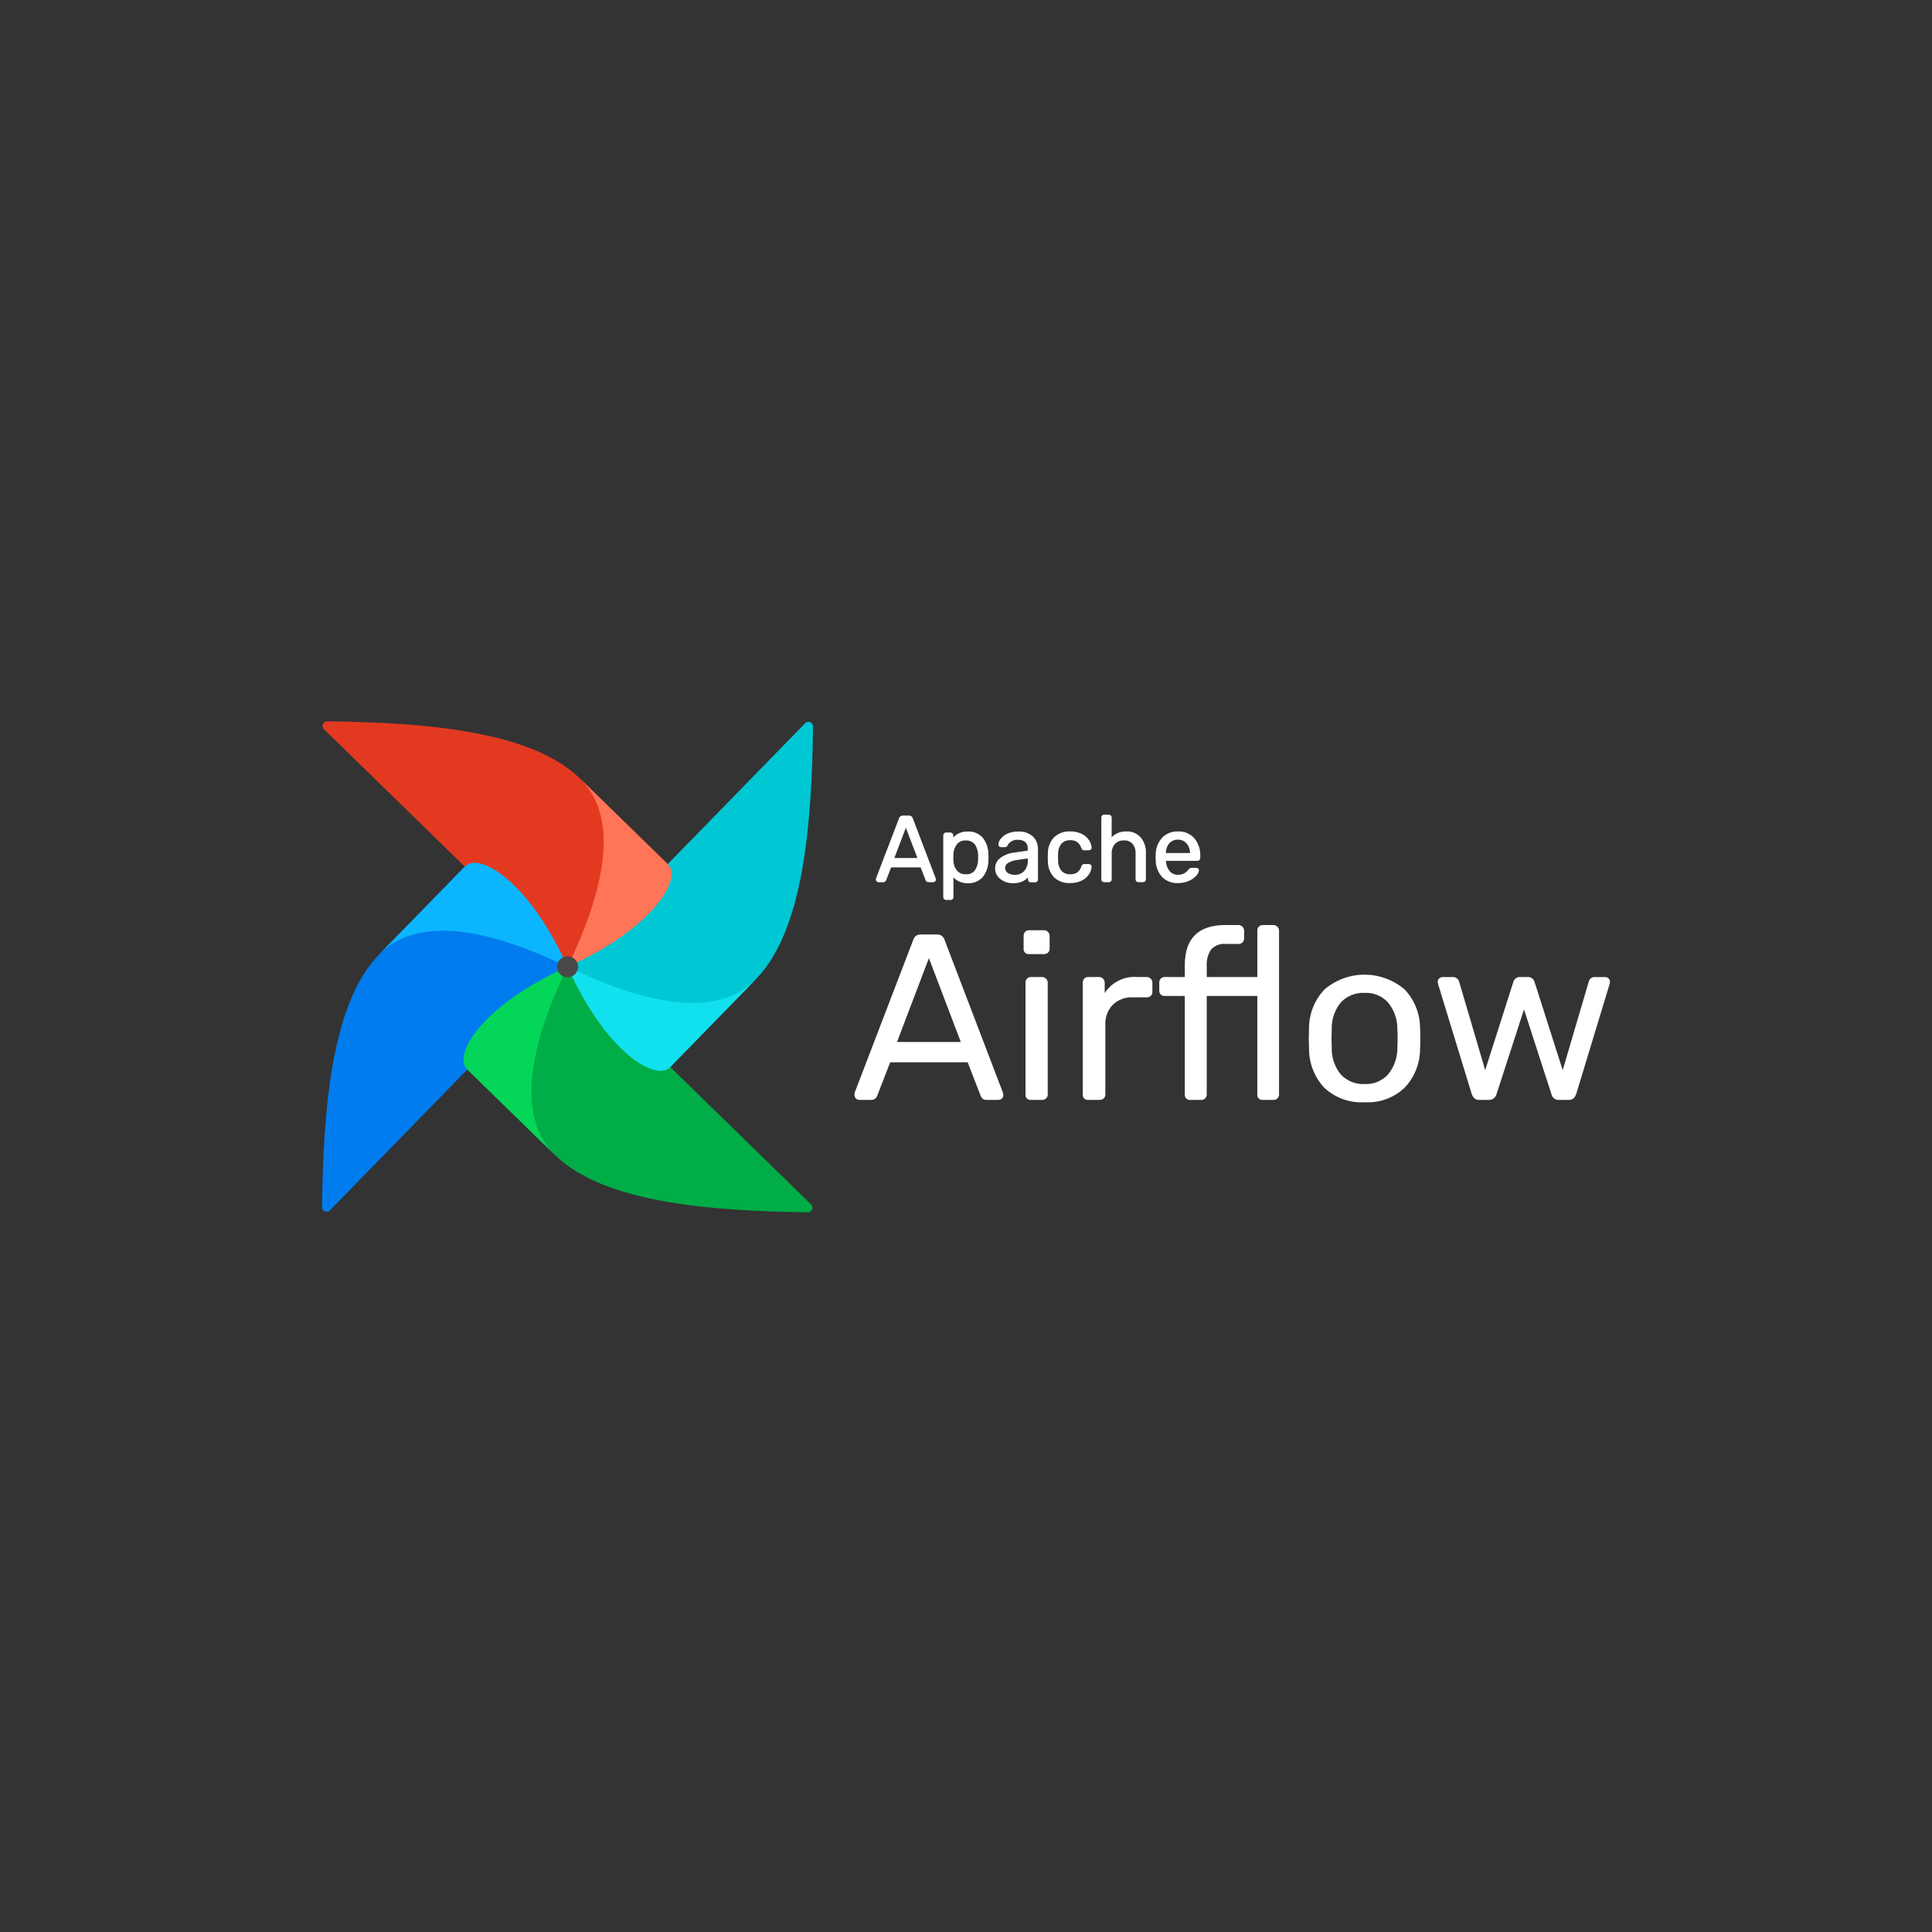 <svg width="200" height="200" viewBox="0 0 200 200" fill="none" xmlns="http://www.w3.org/2000/svg">
<rect x="0" y="0" width="200" height="200" fill="#333333" stroke="none"/>
<path d="M34.153 125.296L58.491 100.348C58.566 100.274 58.612 100.176 58.622 100.071C58.632 99.966 58.605 99.86 58.545 99.773C57.065 97.707 54.334 97.349 53.322 95.96C50.324 91.848 49.563 89.52 48.275 89.664C48.185 89.677 48.103 89.721 48.041 89.787L39.25 98.8C34.192 103.981 33.465 115.4 33.333 124.962C33.333 125.058 33.361 125.151 33.414 125.23C33.467 125.309 33.542 125.37 33.63 125.406C33.718 125.442 33.815 125.451 33.908 125.431C34.002 125.411 34.087 125.364 34.153 125.296V125.296Z" fill="#017CEE"/>
<path d="M83.962 124.68L59.015 100.34C58.941 100.265 58.842 100.218 58.737 100.208C58.631 100.198 58.526 100.226 58.439 100.286C56.373 101.767 56.014 104.497 54.626 105.509C50.513 108.507 48.185 109.267 48.33 110.556C48.343 110.645 48.386 110.728 48.453 110.789L57.466 119.58C62.646 124.638 74.065 125.365 83.628 125.497C83.723 125.497 83.815 125.469 83.894 125.416C83.972 125.363 84.034 125.288 84.07 125.2C84.105 125.113 84.114 125.017 84.095 124.924C84.076 124.831 84.03 124.746 83.962 124.68Z" fill="#00AD46"/>
<path d="M57.466 119.583C54.634 116.82 53.321 111.354 58.749 100.084C49.925 104.027 46.833 109.21 48.354 110.695L57.466 119.583Z" fill="#04D659"/>
<path d="M83.346 74.871L59.009 99.819C58.933 99.893 58.887 99.991 58.877 100.096C58.867 100.202 58.894 100.307 58.954 100.394C60.435 102.46 63.164 102.818 64.177 104.207C67.175 108.319 67.937 110.647 69.224 110.503C69.314 110.49 69.397 110.446 69.458 110.379L78.25 101.367C83.308 96.186 84.035 84.767 84.166 75.204C84.166 75.109 84.138 75.016 84.085 74.937C84.032 74.858 83.956 74.797 83.868 74.761C83.78 74.725 83.683 74.717 83.59 74.736C83.497 74.756 83.412 74.803 83.346 74.871V74.871Z" fill="#00C7D4"/>
<path d="M78.254 101.367C75.491 104.199 70.025 105.511 58.754 100.084C62.697 108.907 67.88 111.999 69.365 110.479L78.254 101.367Z" fill="#11E1EE"/>
<path d="M33.535 75.487L58.483 99.824C58.557 99.899 58.656 99.946 58.761 99.956C58.866 99.966 58.971 99.938 59.058 99.878C61.124 98.398 61.483 95.667 62.871 94.655C66.984 91.657 69.311 90.897 69.167 89.609C69.154 89.519 69.111 89.436 69.044 89.375L60.031 80.583C54.85 75.525 43.431 74.798 33.869 74.667C33.773 74.666 33.68 74.694 33.601 74.747C33.522 74.8 33.46 74.876 33.424 74.964C33.388 75.052 33.38 75.149 33.399 75.242C33.419 75.336 33.467 75.421 33.535 75.487V75.487Z" fill="#E43921"/>
<path fill-rule="evenodd" clip-rule="evenodd" d="M60.035 80.584C62.868 83.347 64.18 88.812 58.752 100.084C67.576 96.141 70.668 90.956 69.147 89.473L60.035 80.584Z" fill="#FF7557"/>
<path d="M39.25 98.801C42.013 95.969 47.478 94.656 58.75 100.084C54.806 91.26 49.623 88.168 48.139 89.689L39.25 98.801Z" fill="#0CB6FF"/>
<path d="M58.753 101.167C59.354 101.167 59.841 100.68 59.841 100.08C59.841 99.479 59.354 98.992 58.753 98.992C58.152 98.992 57.665 99.479 57.665 100.08C57.665 100.68 58.152 101.167 58.753 101.167Z" fill="#4A4848"/>
<path d="M90.946 91.248C90.895 91.247 90.847 91.226 90.811 91.191C90.775 91.155 90.755 91.106 90.753 91.056C90.752 91.02 90.755 90.984 90.763 90.95L93.151 84.721C93.171 84.656 93.212 84.599 93.268 84.561C93.324 84.522 93.392 84.504 93.459 84.509H94.114C94.182 84.504 94.249 84.523 94.305 84.561C94.361 84.6 94.402 84.656 94.422 84.721L96.8 90.95L96.819 91.056C96.818 91.107 96.797 91.155 96.761 91.191C96.726 91.227 96.677 91.247 96.626 91.248H96.136C96.077 91.252 96.019 91.235 95.972 91.2C95.938 91.168 95.912 91.128 95.895 91.084L95.366 89.718H92.208L91.679 91.084C91.661 91.13 91.631 91.17 91.593 91.2C91.549 91.234 91.494 91.251 91.439 91.248H90.946ZM95.086 88.889L93.787 85.472L92.487 88.889H95.086ZM97.954 93.077C97.924 93.078 97.894 93.072 97.866 93.06C97.838 93.049 97.812 93.032 97.791 93.01C97.772 92.99 97.757 92.965 97.746 92.939C97.737 92.912 97.732 92.884 97.733 92.856V86.467C97.732 86.438 97.737 86.41 97.746 86.384C97.757 86.357 97.772 86.333 97.791 86.313C97.812 86.291 97.838 86.274 97.866 86.262C97.894 86.251 97.924 86.245 97.954 86.246H98.397C98.455 86.248 98.51 86.272 98.551 86.313C98.592 86.354 98.616 86.409 98.618 86.467V86.89C98.799 86.645 99.038 86.448 99.314 86.319C99.589 86.19 99.893 86.131 100.197 86.149C100.481 86.128 100.766 86.175 101.029 86.285C101.292 86.396 101.525 86.567 101.709 86.784C102.066 87.256 102.259 87.833 102.258 88.425C102.264 88.495 102.267 88.604 102.267 88.752C102.267 88.9 102.264 89.009 102.258 89.079C102.257 89.671 102.064 90.247 101.709 90.72C101.524 90.937 101.291 91.107 101.028 91.217C100.766 91.328 100.481 91.375 100.197 91.356C99.898 91.369 99.6 91.311 99.329 91.185C99.057 91.06 98.82 90.871 98.637 90.634V92.867C98.639 92.895 98.634 92.924 98.624 92.95C98.614 92.977 98.599 93.001 98.58 93.021C98.561 93.043 98.537 93.061 98.51 93.073C98.483 93.084 98.454 93.09 98.425 93.088L97.954 93.077ZM99.996 90.564C100.183 90.581 100.372 90.551 100.545 90.477C100.718 90.403 100.87 90.287 100.988 90.141C101.214 89.812 101.334 89.423 101.333 89.024C101.339 88.96 101.343 88.867 101.343 88.745C101.343 87.532 100.893 86.926 99.994 86.926C99.804 86.913 99.613 86.947 99.439 87.024C99.265 87.101 99.112 87.22 98.993 87.369C98.771 87.67 98.647 88.031 98.637 88.405L98.627 88.771L98.637 89.147C98.644 89.509 98.773 89.859 99.004 90.139C99.124 90.282 99.277 90.394 99.449 90.468C99.621 90.542 99.809 90.575 99.996 90.564ZM104.855 91.342C104.552 91.344 104.253 91.278 103.979 91.149C103.724 91.033 103.502 90.855 103.334 90.631C103.182 90.414 103.101 90.154 103.102 89.889C103.099 89.688 103.145 89.488 103.235 89.308C103.325 89.128 103.457 88.972 103.62 88.853C104.04 88.551 104.531 88.365 105.045 88.314L106.479 88.112V87.834C106.479 87.179 106.105 86.852 105.357 86.852C105.113 86.842 104.873 86.906 104.666 87.035C104.499 87.138 104.36 87.28 104.262 87.449C104.249 87.497 104.222 87.541 104.185 87.574C104.169 87.588 104.151 87.599 104.131 87.606C104.111 87.612 104.09 87.615 104.069 87.613H103.655C103.627 87.615 103.598 87.611 103.572 87.601C103.545 87.591 103.521 87.576 103.501 87.555C103.481 87.535 103.466 87.511 103.456 87.485C103.446 87.458 103.441 87.43 103.443 87.402C103.464 87.213 103.537 87.033 103.655 86.884C103.824 86.662 104.046 86.487 104.3 86.373C104.634 86.216 105 86.14 105.369 86.152C105.649 86.125 105.932 86.156 106.2 86.244C106.467 86.332 106.714 86.474 106.923 86.663C107.24 87.001 107.41 87.451 107.395 87.915V91.034C107.396 91.065 107.39 91.095 107.379 91.123C107.367 91.151 107.35 91.177 107.328 91.198C107.308 91.218 107.284 91.233 107.257 91.243C107.231 91.253 107.203 91.257 107.174 91.256H106.731C106.701 91.259 106.671 91.256 106.643 91.246C106.615 91.236 106.589 91.22 106.568 91.199C106.546 91.177 106.53 91.152 106.52 91.124C106.51 91.095 106.506 91.065 106.509 91.035V90.621C106.35 90.842 106.138 91.02 105.893 91.14C105.568 91.291 105.212 91.361 104.854 91.344L104.855 91.342ZM105.057 90.62C105.246 90.627 105.434 90.594 105.61 90.525C105.786 90.455 105.945 90.349 106.078 90.215C106.22 90.054 106.329 89.867 106.398 89.663C106.468 89.46 106.496 89.245 106.482 89.031V88.762L105.365 88.926C105.002 88.959 104.651 89.071 104.335 89.253C104.232 89.308 104.146 89.39 104.085 89.49C104.025 89.59 103.992 89.704 103.99 89.821C103.986 89.94 104.013 90.057 104.069 90.162C104.125 90.267 104.207 90.355 104.308 90.418C104.532 90.557 104.792 90.628 105.056 90.622L105.057 90.62ZM110.793 91.342C110.498 91.358 110.204 91.316 109.926 91.216C109.648 91.117 109.393 90.963 109.176 90.764C108.768 90.316 108.547 89.729 108.559 89.123L108.55 88.738L108.559 88.353C108.547 87.751 108.768 87.168 109.176 86.726C109.392 86.523 109.646 86.367 109.924 86.266C110.202 86.165 110.498 86.122 110.793 86.138C111.199 86.126 111.602 86.212 111.967 86.389C112.255 86.527 112.501 86.74 112.68 87.005C112.83 87.222 112.92 87.475 112.939 87.738C112.943 87.766 112.939 87.795 112.929 87.822C112.919 87.849 112.903 87.873 112.881 87.891C112.835 87.93 112.777 87.951 112.717 87.949H112.255C112.204 87.953 112.152 87.939 112.11 87.91C112.066 87.867 112.034 87.814 112.014 87.757C111.937 87.493 111.775 87.263 111.552 87.102C111.328 86.96 111.066 86.89 110.801 86.9C110.625 86.892 110.45 86.922 110.286 86.987C110.122 87.051 109.974 87.15 109.851 87.276C109.594 87.592 109.461 87.991 109.475 88.398L109.466 88.743L109.475 89.071C109.459 89.483 109.592 89.886 109.851 90.207C109.975 90.331 110.123 90.428 110.287 90.491C110.451 90.554 110.626 90.582 110.801 90.573C111.065 90.583 111.326 90.516 111.552 90.381C111.773 90.215 111.935 89.982 112.014 89.717C112.034 89.659 112.066 89.606 112.11 89.563C112.129 89.546 112.153 89.532 112.177 89.524C112.202 89.516 112.229 89.513 112.255 89.515H112.717C112.747 89.514 112.778 89.52 112.806 89.531C112.834 89.543 112.86 89.56 112.881 89.582C112.903 89.601 112.919 89.625 112.929 89.651C112.939 89.678 112.943 89.707 112.939 89.736C112.918 89.998 112.828 90.25 112.68 90.467C112.501 90.732 112.255 90.945 111.967 91.084C111.603 91.265 111.199 91.355 110.792 91.344L110.793 91.342ZM114.314 91.245C114.284 91.248 114.254 91.245 114.226 91.235C114.197 91.225 114.172 91.209 114.15 91.187C114.129 91.166 114.113 91.141 114.103 91.112C114.093 91.084 114.089 91.054 114.092 91.024V84.634C114.091 84.606 114.095 84.578 114.105 84.552C114.115 84.525 114.131 84.501 114.15 84.481C114.171 84.459 114.197 84.442 114.225 84.43C114.253 84.418 114.284 84.413 114.314 84.413H114.795C114.853 84.415 114.908 84.439 114.949 84.48C114.99 84.521 115.015 84.576 115.017 84.634V86.879C115.191 86.652 115.415 86.468 115.671 86.341C115.963 86.203 116.283 86.137 116.606 86.148C116.874 86.133 117.143 86.179 117.391 86.282C117.64 86.385 117.861 86.543 118.04 86.745C118.403 87.185 118.588 87.745 118.558 88.314V91.029C118.559 91.06 118.553 91.09 118.541 91.118C118.53 91.146 118.513 91.172 118.491 91.193C118.47 91.213 118.446 91.228 118.42 91.238C118.393 91.248 118.365 91.252 118.337 91.251H117.856C117.826 91.254 117.796 91.251 117.768 91.24C117.74 91.231 117.714 91.214 117.693 91.193C117.672 91.172 117.655 91.146 117.645 91.118C117.635 91.09 117.632 91.06 117.635 91.03V88.358C117.659 87.976 117.539 87.597 117.298 87.299C117.177 87.17 117.03 87.07 116.865 87.005C116.701 86.94 116.525 86.912 116.348 86.923C116.168 86.915 115.989 86.946 115.821 87.012C115.654 87.078 115.502 87.179 115.376 87.308C115.125 87.598 114.997 87.975 115.02 88.358V91.024C115.021 91.054 115.015 91.085 115.004 91.113C114.992 91.141 114.975 91.167 114.953 91.188C114.933 91.207 114.909 91.223 114.882 91.233C114.856 91.243 114.828 91.247 114.799 91.246L114.314 91.245ZM121.952 91.342C121.66 91.355 121.368 91.309 121.095 91.205C120.822 91.101 120.573 90.942 120.363 90.737C119.952 90.276 119.722 89.68 119.718 89.062L119.709 88.735L119.718 88.417C119.73 87.804 119.963 87.216 120.373 86.761C120.816 86.354 121.398 86.134 121.999 86.147C122.6 86.159 123.173 86.404 123.598 86.828C124.012 87.345 124.221 87.997 124.185 88.658V88.822C124.186 88.852 124.18 88.883 124.168 88.911C124.157 88.939 124.139 88.964 124.118 88.985C124.097 89.005 124.073 89.02 124.047 89.03C124.02 89.04 123.992 89.044 123.964 89.043H120.633V89.129C120.641 89.517 120.773 89.891 121.008 90.198C121.12 90.338 121.262 90.45 121.424 90.524C121.586 90.599 121.763 90.635 121.942 90.63C122.194 90.641 122.444 90.581 122.664 90.457C122.828 90.361 122.972 90.233 123.088 90.082C123.121 90.03 123.163 89.984 123.213 89.947C123.264 89.924 123.321 89.914 123.377 89.919H123.849C123.902 89.917 123.953 89.934 123.993 89.967C124.013 89.984 124.028 90.004 124.038 90.028C124.048 90.051 124.053 90.076 124.051 90.102C124.024 90.298 123.929 90.479 123.782 90.612C123.574 90.835 123.321 91.011 123.04 91.13C122.697 91.278 122.326 91.351 121.952 91.344V91.342ZM123.271 88.377V88.348C123.288 87.955 123.157 87.571 122.905 87.27C122.782 87.136 122.633 87.029 122.468 86.957C122.302 86.883 122.123 86.846 121.942 86.846C121.761 86.846 121.582 86.883 121.416 86.957C121.25 87.029 121.101 87.136 120.979 87.27C120.738 87.576 120.616 87.959 120.634 88.348V88.377H123.271Z" fill="white"/>
<path d="M90.808 91.19L90.755 91.243L90.808 91.19ZM90.759 90.949L90.69 90.923L90.759 90.949ZM93.148 84.72L93.217 84.747L93.148 84.72ZM94.419 84.72L94.349 84.746L94.419 84.72ZM96.797 90.949L96.869 90.936C96.87 90.932 96.87 90.928 96.869 90.923L96.797 90.949ZM96.816 91.055H96.89V91.043L96.816 91.055ZM96.758 91.19L96.809 91.243L96.758 91.19ZM95.969 91.2L95.916 91.252L95.921 91.257L95.969 91.2ZM95.892 91.084L95.962 91.061L95.892 91.084ZM95.362 89.717L95.431 89.69C95.426 89.677 95.417 89.665 95.404 89.656C95.392 89.647 95.377 89.643 95.362 89.643V89.717ZM92.205 89.717V89.643C92.19 89.643 92.175 89.647 92.163 89.656C92.151 89.665 92.141 89.677 92.136 89.69L92.205 89.717ZM91.675 91.084L91.606 91.057L91.675 91.084ZM91.589 91.2L91.637 91.257L91.589 91.2ZM95.084 88.889V88.963C95.095 88.963 95.107 88.96 95.118 88.955C95.128 88.949 95.137 88.941 95.144 88.931C95.151 88.921 95.155 88.91 95.157 88.898C95.158 88.886 95.157 88.874 95.153 88.863L95.084 88.889ZM93.784 85.472L93.853 85.446C93.848 85.432 93.838 85.42 93.826 85.412C93.814 85.403 93.799 85.399 93.784 85.399C93.769 85.399 93.755 85.403 93.742 85.412C93.73 85.42 93.72 85.432 93.715 85.446L93.784 85.472ZM92.484 88.889L92.415 88.863C92.411 88.874 92.41 88.886 92.411 88.898C92.413 88.91 92.417 88.921 92.424 88.931C92.431 88.941 92.44 88.949 92.45 88.955C92.461 88.96 92.473 88.963 92.484 88.963V88.889ZM90.944 91.174C90.928 91.174 90.912 91.172 90.897 91.165C90.882 91.159 90.869 91.15 90.858 91.138L90.752 91.242C90.777 91.267 90.806 91.287 90.838 91.301C90.87 91.315 90.905 91.322 90.94 91.322L90.944 91.174ZM90.858 91.138C90.846 91.127 90.836 91.113 90.83 91.098C90.824 91.084 90.821 91.067 90.822 91.051H90.674C90.674 91.086 90.681 91.121 90.695 91.153C90.708 91.185 90.728 91.214 90.753 91.239L90.858 91.138ZM90.822 91.051C90.82 91.022 90.822 90.993 90.828 90.965L90.687 90.918C90.676 90.96 90.671 91.004 90.673 91.048L90.822 91.051ZM90.826 90.972L93.213 84.743L93.075 84.69L90.688 90.919L90.826 90.972ZM93.214 84.741C93.229 84.692 93.26 84.649 93.3 84.618C93.345 84.589 93.398 84.576 93.451 84.578V84.429C93.368 84.427 93.286 84.45 93.217 84.495C93.15 84.543 93.099 84.612 93.073 84.69L93.214 84.741ZM93.452 84.578H94.107V84.429H93.452V84.578ZM94.107 84.578C94.16 84.575 94.213 84.589 94.258 84.618C94.299 84.649 94.329 84.692 94.344 84.741L94.483 84.69C94.458 84.612 94.407 84.543 94.34 84.495C94.27 84.45 94.188 84.427 94.105 84.429L94.107 84.578ZM94.346 84.742L96.724 90.971L96.862 90.918L94.484 84.689L94.346 84.742ZM96.721 90.959L96.74 91.065L96.885 91.038L96.867 90.932L96.721 90.959ZM96.739 91.051C96.739 91.067 96.736 91.084 96.73 91.098C96.724 91.113 96.714 91.127 96.702 91.138L96.807 91.242C96.832 91.218 96.852 91.189 96.866 91.156C96.879 91.124 96.886 91.09 96.886 91.055L96.739 91.051ZM96.702 91.138C96.692 91.15 96.678 91.159 96.663 91.165C96.648 91.171 96.632 91.174 96.616 91.174V91.322C96.651 91.322 96.686 91.315 96.718 91.301C96.75 91.287 96.779 91.267 96.803 91.242L96.702 91.138ZM96.616 91.174H96.126V91.322H96.616V91.174ZM96.126 91.174C96.084 91.177 96.043 91.166 96.009 91.143L95.914 91.257C95.975 91.303 96.05 91.326 96.126 91.322V91.174ZM96.014 91.147C95.988 91.123 95.968 91.094 95.955 91.061L95.815 91.107C95.835 91.162 95.867 91.212 95.91 91.251L96.014 91.147ZM95.954 91.061L95.425 89.693L95.286 89.746L95.816 91.113L95.954 91.061ZM95.356 89.646H92.198V89.794H95.356V89.646ZM92.129 89.694L91.599 91.062L91.737 91.115L92.266 89.748L92.129 89.694ZM91.598 91.064C91.584 91.098 91.562 91.128 91.533 91.15L91.629 91.263C91.678 91.224 91.716 91.173 91.738 91.114L91.598 91.064ZM91.534 91.15C91.503 91.173 91.465 91.184 91.427 91.182V91.329C91.499 91.332 91.571 91.309 91.628 91.264L91.534 91.15ZM91.427 91.182H90.936V91.329H91.427V91.182ZM95.145 88.87L93.845 85.453L93.707 85.505L95.007 88.923L95.145 88.87ZM93.706 85.453L92.407 88.87L92.545 88.923L93.844 85.505L93.706 85.453ZM92.476 88.971H95.075V88.823H92.476V88.971ZM97.78 93.018L97.728 93.071L97.78 93.018ZM97.78 86.317L97.833 86.37L97.78 86.317ZM98.541 86.317L98.485 86.365L98.493 86.373L98.541 86.317ZM98.608 86.895H98.534C98.534 86.91 98.539 86.925 98.548 86.938C98.557 86.951 98.57 86.96 98.585 86.965C98.6 86.97 98.616 86.97 98.63 86.965C98.645 86.96 98.658 86.951 98.668 86.939L98.608 86.895ZM101.698 86.788L101.64 86.834L101.698 86.788ZM102.247 88.429H102.173H102.247ZM102.247 89.083L102.174 89.077L102.247 89.083ZM101.698 90.724L101.756 90.771L101.698 90.724ZM98.627 90.638L98.686 90.593C98.676 90.581 98.663 90.572 98.649 90.567C98.634 90.563 98.618 90.563 98.603 90.568C98.589 90.573 98.576 90.582 98.567 90.595C98.558 90.607 98.553 90.622 98.553 90.638H98.627ZM98.569 93.025L98.517 92.973L98.569 93.025ZM100.976 90.156L100.916 90.112L100.976 90.156ZM101.321 89.039L101.248 89.032V89.037L101.321 89.039ZM98.982 87.383L98.923 87.338L98.982 87.383ZM98.625 88.419H98.551H98.625ZM98.616 88.785H98.542H98.616ZM98.625 89.16H98.551H98.625ZM98.991 90.152L99.049 90.106L98.991 90.152ZM97.942 93.015C97.921 93.015 97.9 93.011 97.881 93.004C97.862 92.996 97.844 92.984 97.83 92.969L97.726 93.073C97.754 93.102 97.788 93.124 97.825 93.139C97.862 93.154 97.902 93.161 97.942 93.16V93.015ZM97.83 92.969C97.817 92.955 97.808 92.939 97.801 92.922C97.795 92.904 97.793 92.886 97.794 92.867H97.645C97.644 92.905 97.65 92.943 97.664 92.978C97.678 93.014 97.698 93.046 97.725 93.073L97.83 92.969ZM97.794 92.867V86.478H97.645V92.867H97.794ZM97.794 86.478C97.793 86.459 97.795 86.44 97.801 86.423C97.808 86.405 97.817 86.389 97.83 86.376L97.726 86.271C97.699 86.298 97.678 86.331 97.665 86.366C97.651 86.402 97.645 86.439 97.646 86.478H97.794ZM97.83 86.376C97.844 86.361 97.862 86.349 97.881 86.341C97.9 86.333 97.921 86.329 97.942 86.33V86.181C97.902 86.18 97.862 86.188 97.825 86.202C97.788 86.217 97.754 86.24 97.726 86.268L97.83 86.376ZM97.942 86.33H98.384V86.181H97.942V86.33ZM98.384 86.33C98.403 86.329 98.421 86.332 98.438 86.339C98.455 86.346 98.47 86.357 98.482 86.371L98.594 86.275C98.568 86.245 98.536 86.221 98.499 86.205C98.463 86.189 98.423 86.181 98.384 86.182L98.384 86.33ZM98.491 86.38C98.505 86.392 98.516 86.407 98.523 86.424C98.53 86.441 98.533 86.459 98.532 86.478H98.68C98.681 86.438 98.673 86.398 98.657 86.362C98.641 86.326 98.617 86.294 98.587 86.268L98.491 86.38ZM98.532 86.478V86.901H98.68V86.478H98.532ZM98.666 86.945C98.84 86.709 99.07 86.52 99.335 86.396C99.6 86.272 99.892 86.216 100.185 86.234V86.086C99.869 86.068 99.553 86.129 99.266 86.264C98.98 86.399 98.732 86.603 98.544 86.858L98.666 86.945ZM100.185 86.234C100.458 86.213 100.731 86.257 100.984 86.362C101.237 86.467 101.461 86.63 101.638 86.838L101.755 86.747C101.564 86.521 101.322 86.343 101.049 86.227C100.776 86.112 100.48 86.063 100.185 86.084V86.234ZM101.638 86.838C101.985 87.297 102.172 87.856 102.171 88.431L102.318 88.425C102.319 87.819 102.12 87.229 101.754 86.745L101.638 86.838ZM102.171 88.436C102.177 88.503 102.18 88.609 102.18 88.757H102.328C102.328 88.609 102.328 88.498 102.317 88.423L102.171 88.436ZM102.18 88.757C102.18 88.905 102.18 89.011 102.171 89.078L102.317 89.091C102.324 89.017 102.328 88.905 102.328 88.757H102.18ZM102.171 89.082C102.17 89.657 101.983 90.216 101.638 90.676L101.754 90.767C102.118 90.283 102.316 89.694 102.318 89.088L102.171 89.082ZM101.638 90.675C101.46 90.882 101.236 91.045 100.983 91.15C100.731 91.255 100.457 91.299 100.185 91.279V91.427C100.48 91.446 100.775 91.396 101.048 91.281C101.32 91.166 101.562 90.989 101.754 90.764L101.638 90.675ZM100.185 91.279C99.897 91.294 99.611 91.238 99.349 91.118C99.088 90.998 98.859 90.816 98.683 90.588L98.566 90.675C98.755 90.921 99.001 91.117 99.283 91.248C99.565 91.379 99.874 91.44 100.184 91.426L100.185 91.279ZM98.551 90.632V92.865H98.7V90.632H98.551ZM98.551 92.865C98.552 92.884 98.55 92.903 98.544 92.92C98.537 92.938 98.528 92.954 98.515 92.967L98.619 93.072C98.646 93.044 98.666 93.012 98.68 92.977C98.694 92.941 98.7 92.903 98.699 92.865H98.551ZM98.511 92.972C98.499 92.986 98.484 92.997 98.467 93.004C98.45 93.011 98.431 93.014 98.413 93.013V93.162C98.453 93.163 98.493 93.155 98.529 93.139C98.565 93.123 98.598 93.099 98.624 93.068L98.511 92.972ZM98.413 93.013H97.942V93.162H98.413V93.013ZM99.982 90.648C100.181 90.665 100.381 90.632 100.565 90.552C100.748 90.473 100.909 90.35 101.033 90.194L100.914 90.108C100.803 90.245 100.66 90.352 100.498 90.421C100.335 90.489 100.158 90.517 99.983 90.5L99.982 90.648ZM101.033 90.195C101.268 89.855 101.395 89.451 101.394 89.037L101.247 89.031C101.248 89.415 101.132 89.79 100.914 90.107L101.033 90.195ZM101.394 89.041C101.4 88.973 101.404 88.877 101.404 88.754H101.255C101.255 88.875 101.255 88.966 101.246 89.026L101.394 89.041ZM101.404 88.754C101.438 88.259 101.315 87.766 101.052 87.345C100.927 87.183 100.764 87.054 100.578 86.969C100.391 86.884 100.186 86.847 99.982 86.86V87.008C100.163 86.995 100.344 87.027 100.51 87.101C100.676 87.175 100.82 87.289 100.932 87.433C101.175 87.828 101.288 88.29 101.255 88.754L101.404 88.754ZM99.982 86.861C99.78 86.848 99.578 86.885 99.394 86.967C99.209 87.049 99.047 87.175 98.922 87.333L99.039 87.42C99.151 87.279 99.295 87.169 99.459 87.097C99.623 87.025 99.802 86.993 99.981 87.006L99.982 86.861ZM98.922 87.333C98.69 87.647 98.56 88.024 98.55 88.414L98.699 88.421C98.708 88.061 98.829 87.712 99.044 87.422L98.922 87.333ZM98.55 88.416L98.541 88.782H98.688L98.698 88.416H98.55ZM98.541 88.786L98.55 89.161H98.699L98.689 88.786H98.541ZM98.55 89.162C98.558 89.541 98.692 89.906 98.933 90.198L99.048 90.104C98.829 89.835 98.707 89.501 98.702 89.154L98.55 89.162ZM98.933 90.198C99.061 90.349 99.222 90.468 99.404 90.547C99.586 90.625 99.783 90.66 99.981 90.649V90.501C99.805 90.512 99.629 90.482 99.467 90.413C99.305 90.344 99.161 90.239 99.047 90.105L98.933 90.198ZM103.965 91.163L103.997 91.096L103.965 91.163ZM103.32 90.644L103.259 90.687L103.32 90.644ZM103.609 88.863L103.654 88.922L103.609 88.863ZM105.034 88.325L105.044 88.398L105.034 88.325ZM106.468 88.122L106.478 88.196C106.496 88.193 106.512 88.184 106.524 88.171C106.536 88.157 106.542 88.14 106.542 88.122H106.468ZM104.649 87.044L104.688 87.106L104.649 87.044ZM104.245 87.458L104.18 87.422C104.178 87.426 104.176 87.431 104.175 87.435L104.245 87.458ZM104.168 87.584L104.121 87.526L104.115 87.531L104.168 87.584ZM103.484 87.565L103.428 87.613L103.436 87.621L103.484 87.565ZM103.426 87.411H103.352H103.426ZM103.638 86.893L103.577 86.85L103.638 86.893ZM104.283 86.383L104.315 86.449L104.283 86.383ZM106.901 86.671L106.847 86.721L106.901 86.671ZM107.306 91.206L107.357 91.258L107.306 91.206ZM106.545 91.206L106.489 91.254C106.491 91.257 106.494 91.26 106.497 91.262L106.545 91.206ZM106.487 90.628H106.561C106.561 90.612 106.556 90.597 106.546 90.585C106.537 90.573 106.524 90.563 106.509 90.559C106.494 90.554 106.478 90.555 106.463 90.559C106.448 90.564 106.436 90.574 106.427 90.587L106.487 90.628ZM105.871 91.146L105.836 91.081L105.871 91.146ZM106.063 90.232L106.01 90.18L106.063 90.232ZM106.467 88.778H106.541C106.541 88.767 106.539 88.756 106.535 88.746C106.53 88.737 106.524 88.728 106.515 88.721C106.507 88.714 106.497 88.709 106.487 88.706C106.477 88.703 106.466 88.703 106.455 88.704L106.467 88.778ZM105.351 88.941L105.361 89.014L105.351 88.941ZM104.321 89.268L104.36 89.33L104.321 89.268ZM104.292 90.433L104.252 90.494L104.292 90.433ZM104.84 91.284C104.549 91.286 104.26 91.223 103.996 91.098L103.932 91.232C104.216 91.366 104.526 91.434 104.84 91.431L104.84 91.284ZM103.996 91.098C103.752 90.986 103.54 90.815 103.379 90.6L103.259 90.687C103.435 90.921 103.666 91.108 103.932 91.23L103.996 91.098ZM103.38 90.603C103.237 90.398 103.161 90.154 103.162 89.904H103.013C103.012 90.184 103.097 90.457 103.258 90.687L103.38 90.603ZM103.162 89.904C103.159 89.713 103.202 89.524 103.287 89.353C103.373 89.182 103.498 89.035 103.653 88.923L103.563 88.806C103.39 88.932 103.25 89.097 103.154 89.288C103.059 89.48 103.011 89.691 103.014 89.904L103.162 89.904ZM103.653 88.922C104.062 88.628 104.541 88.447 105.043 88.398L105.022 88.251C104.495 88.304 103.991 88.495 103.562 88.805L103.653 88.922ZM105.043 88.398L106.477 88.196L106.456 88.049L105.021 88.251L105.043 88.398ZM106.541 88.122V87.844H106.393V88.122H106.541ZM106.541 87.844C106.551 87.697 106.529 87.55 106.476 87.413C106.423 87.276 106.34 87.153 106.234 87.052C105.978 86.859 105.66 86.765 105.34 86.787V86.936C105.624 86.913 105.907 86.994 106.136 87.163C106.227 87.25 106.298 87.357 106.342 87.474C106.387 87.592 106.405 87.718 106.396 87.844H106.541ZM105.34 86.787C105.081 86.777 104.825 86.845 104.606 86.984L104.692 87.106C104.887 86.984 105.114 86.924 105.344 86.933L105.34 86.787ZM104.607 86.983C104.429 87.091 104.281 87.243 104.176 87.423L104.305 87.496C104.398 87.337 104.528 87.204 104.685 87.108L104.607 86.983ZM104.176 87.435C104.166 87.47 104.148 87.501 104.122 87.526L104.214 87.641C104.263 87.599 104.298 87.543 104.315 87.482L104.176 87.435ZM104.117 87.532C104.099 87.545 104.076 87.551 104.054 87.548V87.696C104.084 87.697 104.115 87.693 104.144 87.683C104.172 87.672 104.199 87.656 104.221 87.635L104.117 87.532ZM104.054 87.548H103.639V87.696H104.054V87.548ZM103.639 87.548C103.601 87.549 103.563 87.534 103.534 87.508L103.437 87.621C103.493 87.67 103.565 87.696 103.639 87.696V87.548ZM103.542 87.516C103.515 87.487 103.501 87.449 103.501 87.41H103.354C103.353 87.484 103.38 87.556 103.429 87.612L103.542 87.516ZM103.501 87.413C103.521 87.238 103.59 87.071 103.7 86.933L103.579 86.846C103.452 87.008 103.374 87.202 103.354 87.406L103.501 87.413ZM103.7 86.933C103.862 86.722 104.074 86.555 104.317 86.446L104.252 86.314C103.987 86.432 103.755 86.616 103.579 86.847L103.7 86.933ZM104.318 86.446C104.642 86.294 104.997 86.221 105.354 86.233V86.085C104.974 86.074 104.596 86.152 104.252 86.315L104.318 86.446ZM105.354 86.233C105.624 86.207 105.896 86.236 106.153 86.32C106.41 86.403 106.648 86.539 106.85 86.719L106.958 86.619C106.743 86.424 106.489 86.276 106.212 86.184C105.936 86.092 105.644 86.059 105.354 86.085V86.233ZM106.851 86.72C107.154 87.045 107.316 87.477 107.302 87.921H107.45C107.464 87.439 107.287 86.971 106.958 86.619L106.851 86.72ZM107.302 87.921V91.041H107.45V87.921H107.302ZM107.302 91.041C107.303 91.062 107.299 91.082 107.291 91.101C107.283 91.121 107.271 91.138 107.256 91.152L107.361 91.257C107.389 91.228 107.411 91.195 107.426 91.158C107.441 91.121 107.448 91.081 107.447 91.041H107.302ZM107.256 91.152C107.243 91.165 107.227 91.175 107.209 91.181C107.192 91.187 107.173 91.19 107.154 91.189V91.336C107.192 91.338 107.23 91.331 107.266 91.318C107.301 91.304 107.334 91.283 107.361 91.257L107.256 91.152ZM107.154 91.189H106.712V91.336H107.154V91.189ZM106.712 91.189C106.669 91.19 106.628 91.176 106.596 91.149L106.5 91.261C106.559 91.311 106.634 91.338 106.712 91.337V91.189ZM106.604 91.157C106.577 91.124 106.562 91.083 106.564 91.041H106.416C106.415 91.118 106.441 91.194 106.491 91.252L106.604 91.157ZM106.564 91.041V90.627H106.416V91.041H106.564ZM106.429 90.585C106.276 90.796 106.074 90.967 105.839 91.082L105.908 91.213C106.163 91.087 106.384 90.901 106.551 90.67L106.429 90.585ZM105.839 91.082C105.529 91.228 105.187 91.298 104.844 91.285V91.433C105.211 91.446 105.577 91.371 105.908 91.213L105.839 91.082ZM105.046 90.711C105.245 90.718 105.443 90.684 105.628 90.61C105.813 90.537 105.98 90.426 106.12 90.284L106.014 90.181C105.888 90.308 105.737 90.408 105.57 90.474C105.404 90.539 105.225 90.57 105.046 90.562V90.711ZM106.12 90.284C106.269 90.117 106.383 89.921 106.456 89.709C106.529 89.497 106.559 89.273 106.545 89.049H106.397C106.411 89.254 106.385 89.459 106.319 89.654C106.253 89.848 106.149 90.028 106.014 90.182L106.12 90.284ZM106.545 89.049V88.779H106.397V89.049H106.545ZM106.459 88.704L105.342 88.867L105.364 89.013L106.48 88.85L106.459 88.704ZM105.342 88.867C104.968 88.902 104.607 89.017 104.282 89.206L104.364 89.329C104.67 89.154 105.012 89.046 105.364 89.014L105.342 88.867ZM104.283 89.205C104.169 89.267 104.074 89.358 104.007 89.469C103.94 89.579 103.904 89.706 103.902 89.835H104.05C104.052 89.731 104.082 89.629 104.137 89.54C104.192 89.451 104.27 89.378 104.363 89.329L104.283 89.205ZM103.902 89.835C103.898 89.966 103.928 90.096 103.99 90.211C104.051 90.326 104.142 90.424 104.252 90.493L104.334 90.371C104.244 90.315 104.17 90.236 104.12 90.141C104.07 90.047 104.046 89.942 104.05 89.835H103.902ZM104.254 90.495C104.492 90.641 104.766 90.715 105.045 90.708V90.561C104.795 90.567 104.548 90.501 104.334 90.37L104.254 90.495ZM109.164 90.779L109.111 90.831L109.164 90.779ZM108.547 89.139H108.474H108.547ZM108.538 88.754H108.464H108.538ZM108.547 88.368H108.474H108.547ZM109.164 86.741L109.216 86.794L109.164 86.741ZM111.956 86.404L111.922 86.47L111.956 86.404ZM112.668 87.02L112.605 87.059L112.668 87.02ZM112.927 87.752H112.853H112.927ZM112.87 87.906L112.918 87.962L112.87 87.906ZM112.099 87.925L112.146 87.867L112.099 87.925ZM112.003 87.771L111.933 87.796L112.003 87.771ZM111.541 87.117L111.499 87.178L111.541 87.117ZM109.836 87.289L109.783 87.238L109.836 87.289ZM109.461 88.412H109.387H109.461ZM109.451 88.757H109.377H109.451ZM109.461 89.084H109.387H109.461ZM109.836 90.221L109.783 90.272L109.836 90.221ZM111.541 90.393L111.581 90.455L111.541 90.393ZM112.003 89.729L111.934 89.701L112.003 89.729ZM112.099 89.576L112.146 89.633L112.152 89.628L112.099 89.576ZM112.87 89.595L112.817 89.646L112.87 89.595ZM112.927 89.748L112.854 89.74L112.927 89.748ZM112.668 90.48L112.606 90.44L112.668 90.48ZM111.956 91.096L111.922 91.031L111.956 91.096ZM110.782 91.269C110.497 91.286 110.211 91.245 109.942 91.15C109.673 91.054 109.426 90.906 109.216 90.713L109.112 90.818C109.336 91.024 109.599 91.184 109.886 91.287C110.172 91.39 110.477 91.434 110.781 91.417L110.782 91.269ZM109.216 90.714C108.822 90.28 108.609 89.712 108.622 89.126L108.474 89.131C108.463 89.754 108.691 90.357 109.111 90.816L109.216 90.714ZM108.622 89.127L108.612 88.742H108.464L108.474 89.127H108.622ZM108.612 88.745L108.622 88.36H108.474L108.464 88.745H108.612ZM108.622 88.361C108.608 87.778 108.822 87.212 109.216 86.783L109.111 86.679C108.69 87.134 108.462 87.735 108.474 88.356L108.622 88.361ZM109.216 86.783C109.425 86.588 109.672 86.437 109.941 86.34C110.21 86.243 110.496 86.201 110.782 86.218V86.07C110.477 86.053 110.172 86.099 109.885 86.203C109.598 86.308 109.335 86.47 109.112 86.679L109.216 86.783ZM110.782 86.218C111.176 86.205 111.567 86.288 111.922 86.459L111.99 86.328C111.614 86.145 111.199 86.057 110.781 86.069L110.782 86.218ZM111.922 86.459C112.198 86.591 112.434 86.795 112.605 87.049L112.731 86.971C112.545 86.694 112.29 86.472 111.99 86.328L111.922 86.459ZM112.606 87.051C112.749 87.255 112.835 87.493 112.854 87.742L113.002 87.734C112.982 87.458 112.888 87.193 112.73 86.965L112.606 87.051ZM112.854 87.749C112.857 87.765 112.855 87.782 112.849 87.797C112.844 87.812 112.834 87.825 112.822 87.836L112.919 87.948C112.95 87.922 112.975 87.888 112.99 87.85C113.005 87.812 113.01 87.771 113.005 87.73L112.854 87.749ZM112.822 87.836C112.79 87.863 112.749 87.877 112.706 87.876V88.023C112.784 88.025 112.86 87.998 112.919 87.947L112.822 87.836ZM112.706 87.876H112.244V88.023H112.706V87.876ZM112.244 87.876C112.21 87.879 112.176 87.871 112.146 87.853L112.054 87.969C112.109 88.008 112.176 88.028 112.244 88.024V87.876ZM112.146 87.853C112.113 87.817 112.087 87.775 112.072 87.729L111.935 87.786C111.96 87.855 112 87.918 112.054 87.969L112.146 87.853ZM112.074 87.732C111.991 87.454 111.818 87.21 111.581 87.041L111.501 87.166C111.71 87.318 111.862 87.535 111.933 87.783L112.074 87.732ZM111.583 87.041C111.347 86.891 111.07 86.816 110.79 86.826V86.974C111.041 86.964 111.288 87.03 111.5 87.163L111.583 87.041ZM110.79 86.826C110.604 86.818 110.418 86.85 110.244 86.918C110.071 86.987 109.914 87.092 109.784 87.225L109.891 87.327C110.007 87.208 110.148 87.115 110.303 87.055C110.458 86.994 110.624 86.967 110.79 86.975V86.826ZM109.784 87.225C109.514 87.556 109.373 87.973 109.388 88.4L109.536 88.405C109.52 88.014 109.646 87.631 109.891 87.326L109.784 87.225ZM109.388 88.4L109.379 88.746H109.526L109.536 88.4H109.388ZM109.379 88.751L109.388 89.078L109.536 89.074L109.526 88.747L109.379 88.751ZM109.388 89.079C109.372 89.509 109.513 89.929 109.784 90.263L109.891 90.161C109.645 89.853 109.519 89.467 109.536 89.073L109.388 89.079ZM109.784 90.263C109.915 90.395 110.072 90.498 110.246 90.565C110.419 90.632 110.605 90.662 110.79 90.652V90.504C110.625 90.513 110.459 90.487 110.304 90.427C110.149 90.368 110.008 90.276 109.891 90.158L109.784 90.263ZM110.79 90.652C111.068 90.662 111.343 90.591 111.581 90.448L111.501 90.323C111.287 90.451 111.04 90.514 110.79 90.504V90.652ZM111.583 90.447C111.818 90.272 111.99 90.026 112.074 89.746L111.934 89.697C111.861 89.947 111.709 90.167 111.502 90.324L111.583 90.447ZM112.072 89.75C112.087 89.704 112.113 89.661 112.146 89.626L112.054 89.51C112 89.561 111.959 89.624 111.935 89.694L112.072 89.75ZM112.152 89.62C112.165 89.609 112.18 89.602 112.196 89.597C112.211 89.592 112.228 89.591 112.244 89.593V89.445C112.209 89.443 112.173 89.448 112.139 89.46C112.105 89.472 112.074 89.491 112.048 89.515L112.152 89.62ZM112.244 89.593H112.706V89.445H112.244V89.593ZM112.706 89.593C112.727 89.592 112.748 89.596 112.767 89.604C112.786 89.612 112.803 89.624 112.818 89.639L112.922 89.534C112.894 89.506 112.86 89.484 112.823 89.469C112.786 89.454 112.746 89.447 112.706 89.448V89.593ZM112.822 89.642C112.834 89.653 112.844 89.666 112.849 89.681C112.855 89.696 112.857 89.713 112.854 89.728L113.001 89.743C113.006 89.703 113.001 89.661 112.986 89.623C112.971 89.585 112.946 89.552 112.915 89.525L112.822 89.642ZM112.854 89.736C112.833 89.986 112.748 90.226 112.605 90.432L112.73 90.511C112.886 90.284 112.979 90.019 113.002 89.744L112.854 89.736ZM112.605 90.432C112.434 90.686 112.198 90.89 111.922 91.022L111.99 91.153C112.29 91.009 112.545 90.787 112.731 90.511L112.605 90.432ZM111.921 91.023C111.566 91.195 111.175 91.278 110.781 91.264V91.412C111.199 91.426 111.614 91.337 111.99 91.153L111.921 91.023ZM114.138 91.184L114.082 91.233L114.091 91.24L114.138 91.184ZM114.138 84.474L114.191 84.525L114.138 84.474ZM114.938 84.474L114.881 84.522L114.889 84.53L114.938 84.474ZM115.005 86.87H114.932C114.932 86.886 114.937 86.901 114.945 86.913C114.954 86.925 114.967 86.935 114.982 86.94C114.996 86.945 115.012 86.945 115.026 86.941C115.041 86.937 115.054 86.928 115.064 86.916L115.005 86.87ZM115.659 86.332L115.692 86.398L115.659 86.332ZM118.028 86.736L117.972 86.784L118.028 86.736ZM118.48 91.183L118.428 91.132L118.48 91.183ZM117.682 91.183L117.626 91.232L117.633 91.239L117.682 91.183ZM117.287 87.298L117.231 87.346L117.287 87.298ZM115.361 87.307L115.308 87.256L115.361 87.307ZM114.938 91.187L114.886 91.135L114.938 91.187ZM114.303 91.17C114.261 91.172 114.22 91.158 114.187 91.131L114.091 91.243C114.149 91.293 114.225 91.32 114.302 91.319L114.303 91.17ZM114.196 91.138C114.169 91.106 114.155 91.065 114.156 91.023H114.008C114.006 91.1 114.033 91.175 114.083 91.234L114.196 91.138ZM114.156 91.023V84.633H114.008V91.023H114.156ZM114.156 84.633C114.155 84.615 114.157 84.596 114.164 84.579C114.17 84.561 114.18 84.545 114.192 84.531L114.088 84.427C114.061 84.454 114.041 84.487 114.027 84.522C114.013 84.557 114.007 84.595 114.008 84.633H114.156ZM114.192 84.531C114.207 84.516 114.224 84.505 114.243 84.497C114.262 84.489 114.283 84.485 114.304 84.486V84.338C114.264 84.337 114.224 84.344 114.187 84.359C114.15 84.374 114.116 84.396 114.088 84.424L114.192 84.531ZM114.304 84.486H114.785V84.338H114.304V84.486ZM114.785 84.486C114.803 84.484 114.821 84.488 114.838 84.495C114.855 84.502 114.87 84.513 114.882 84.527L114.995 84.43C114.969 84.4 114.936 84.376 114.9 84.36C114.863 84.344 114.824 84.336 114.784 84.337L114.785 84.486ZM114.89 84.535C114.904 84.547 114.915 84.562 114.922 84.579C114.93 84.596 114.933 84.614 114.932 84.632H115.08C115.081 84.593 115.073 84.553 115.057 84.517C115.041 84.481 115.017 84.448 114.987 84.422L114.89 84.535ZM114.932 84.632V86.877H115.08V84.632H114.932ZM115.064 86.921C115.231 86.703 115.446 86.525 115.692 86.403L115.627 86.27C115.361 86.403 115.128 86.594 114.947 86.831L115.064 86.921ZM115.694 86.403C115.975 86.271 116.284 86.208 116.594 86.219V86.071C116.261 86.06 115.929 86.129 115.627 86.271L115.694 86.403ZM116.594 86.219C116.853 86.203 117.112 86.246 117.351 86.345C117.59 86.444 117.804 86.596 117.976 86.789L118.088 86.692C117.903 86.483 117.672 86.319 117.414 86.211C117.156 86.103 116.877 86.055 116.597 86.07L116.594 86.219ZM117.976 86.791C118.328 87.217 118.507 87.76 118.478 88.311H118.625C118.654 87.724 118.462 87.147 118.087 86.693L117.976 86.791ZM118.478 88.311V91.026H118.625V88.311H118.478ZM118.478 91.026C118.478 91.047 118.474 91.067 118.467 91.087C118.459 91.106 118.447 91.123 118.432 91.138L118.536 91.242C118.565 91.214 118.587 91.18 118.602 91.143C118.616 91.106 118.624 91.066 118.623 91.026H118.478ZM118.432 91.138C118.418 91.15 118.402 91.16 118.385 91.166C118.367 91.173 118.349 91.175 118.33 91.174V91.322C118.368 91.323 118.406 91.316 118.441 91.303C118.477 91.289 118.509 91.269 118.536 91.242L118.432 91.138ZM118.33 91.174H117.849V91.322H118.33V91.174ZM117.849 91.174C117.807 91.175 117.766 91.161 117.733 91.134L117.637 91.246C117.696 91.297 117.771 91.324 117.848 91.322L117.849 91.174ZM117.742 91.142C117.715 91.109 117.701 91.068 117.702 91.026H117.554C117.552 91.103 117.579 91.179 117.629 91.238L117.742 91.142ZM117.702 91.026V88.357H117.554V91.024L117.702 91.026ZM117.702 88.36C117.727 87.959 117.6 87.563 117.347 87.251L117.236 87.35C117.465 87.635 117.578 87.995 117.554 88.359L117.702 88.36ZM117.347 87.252C117.219 87.115 117.062 87.008 116.888 86.938C116.713 86.869 116.525 86.84 116.338 86.851V86.999C116.504 86.987 116.671 87.013 116.826 87.073C116.981 87.134 117.121 87.228 117.235 87.35L117.347 87.252ZM116.338 86.851C116.148 86.844 115.958 86.876 115.782 86.946C115.605 87.016 115.445 87.123 115.312 87.26L115.419 87.362C115.538 87.24 115.682 87.145 115.84 87.083C115.998 87.02 116.168 86.992 116.338 87V86.851ZM115.312 87.26C115.047 87.563 114.912 87.959 114.936 88.361H115.084C115.061 87.997 115.182 87.638 115.42 87.363L115.312 87.26ZM114.936 88.361V91.027H115.084V88.357L114.936 88.361ZM114.936 91.027C114.936 91.048 114.933 91.068 114.925 91.088C114.917 91.107 114.905 91.124 114.89 91.138L114.995 91.243C115.023 91.215 115.045 91.181 115.06 91.144C115.075 91.107 115.082 91.067 115.081 91.027H114.936ZM114.89 91.138C114.876 91.151 114.86 91.161 114.843 91.167C114.825 91.174 114.807 91.176 114.788 91.175V91.322C114.826 91.324 114.864 91.317 114.9 91.304C114.935 91.29 114.967 91.269 114.995 91.243L114.89 91.138ZM114.788 91.175H114.307V91.322H114.788V91.175ZM120.357 90.739L120.303 90.79L120.357 90.739ZM119.712 89.064H119.637H119.712ZM119.701 88.736H119.628V88.741L119.701 88.736ZM119.712 88.418L119.637 88.413L119.712 88.418ZM120.366 86.763L120.313 86.711L120.366 86.763ZM123.591 86.83L123.535 86.878L123.591 86.83ZM124.109 88.988L124.162 89.041L124.109 88.988ZM120.624 89.046V88.972C120.605 88.972 120.586 88.98 120.572 88.994C120.558 89.008 120.55 89.027 120.55 89.046H120.624ZM120.624 89.133H120.55H120.624ZM121 90.202L120.941 90.247L121 90.202ZM122.656 90.461L122.695 90.524L122.656 90.461ZM123.08 90.085L123.02 90.041L123.08 90.085ZM123.205 89.95L123.239 90.017H123.244L123.205 89.95ZM123.982 89.969L123.935 90.026L123.982 89.969ZM123.771 90.614L123.715 90.565L123.771 90.614ZM123.03 91.132L123.06 91.2L123.03 91.132ZM123.26 88.379V88.453C123.28 88.453 123.299 88.445 123.313 88.431C123.327 88.417 123.335 88.399 123.335 88.379H123.26ZM122.894 87.272L122.837 87.319L122.894 87.272ZM120.969 87.272L120.913 87.224L120.969 87.272ZM120.623 88.379H120.549C120.549 88.399 120.557 88.417 120.571 88.431C120.585 88.445 120.604 88.453 120.623 88.453V88.379ZM121.943 91.27C121.66 91.284 121.378 91.239 121.114 91.138C120.849 91.038 120.609 90.884 120.407 90.686L120.301 90.79C120.517 91.001 120.774 91.166 121.056 91.275C121.338 91.383 121.64 91.432 121.942 91.418L121.943 91.27ZM120.407 90.687C120.008 90.238 119.786 89.659 119.782 89.058L119.635 89.066C119.64 89.702 119.876 90.315 120.3 90.789L120.407 90.687ZM119.783 89.06L119.774 88.733H119.626L119.636 89.06H119.783ZM119.774 88.737L119.783 88.419L119.635 88.415L119.625 88.733L119.774 88.737ZM119.783 88.422C119.795 87.827 120.02 87.255 120.418 86.812L120.311 86.711C119.889 87.179 119.649 87.783 119.636 88.412L119.783 88.422ZM120.417 86.812C120.614 86.614 120.851 86.458 121.112 86.356C121.374 86.254 121.653 86.207 121.933 86.219V86.072C121.633 86.06 121.334 86.11 121.055 86.22C120.775 86.33 120.522 86.497 120.311 86.711L120.417 86.812ZM121.933 86.219C122.232 86.202 122.531 86.252 122.808 86.366C123.085 86.48 123.333 86.654 123.533 86.877L123.645 86.781C123.431 86.542 123.166 86.354 122.87 86.231C122.574 86.108 122.254 86.054 121.933 86.072V86.219ZM123.534 86.877C123.937 87.38 124.139 88.014 124.103 88.658H124.252C124.288 87.979 124.073 87.31 123.647 86.78L123.534 86.877ZM124.103 88.658V88.822H124.252V88.658H124.103ZM124.103 88.822C124.104 88.843 124.1 88.863 124.092 88.882C124.084 88.901 124.072 88.919 124.057 88.933L124.162 89.038C124.19 89.009 124.212 88.976 124.227 88.939C124.242 88.901 124.249 88.862 124.248 88.822H124.103ZM124.057 88.933C124.044 88.946 124.028 88.956 124.01 88.962C123.993 88.968 123.974 88.971 123.955 88.969V89.117C123.993 89.118 124.031 89.112 124.067 89.098C124.102 89.085 124.134 89.064 124.162 89.038L124.057 88.933ZM123.955 88.969H120.624V89.117H123.955V88.969ZM120.55 89.044V89.13H120.698V89.044H120.55ZM120.55 89.13C120.559 89.533 120.696 89.922 120.941 90.241L121.058 90.15C120.832 89.855 120.706 89.495 120.698 89.123L120.55 89.13ZM120.942 90.242C121.06 90.39 121.211 90.509 121.383 90.589C121.555 90.669 121.744 90.708 121.933 90.702V90.555C121.766 90.56 121.599 90.526 121.447 90.456C121.295 90.385 121.161 90.28 121.057 90.149L120.942 90.242ZM121.933 90.702C122.199 90.713 122.463 90.649 122.695 90.518L122.617 90.391C122.409 90.508 122.172 90.564 121.934 90.554L121.933 90.702ZM122.695 90.518C122.867 90.416 123.018 90.282 123.139 90.122L123.019 90.036C122.909 90.179 122.772 90.3 122.616 90.391L122.695 90.518ZM123.138 90.124C123.159 90.094 123.183 90.065 123.208 90.037C123.215 90.03 123.222 90.023 123.23 90.016L123.237 90.011L123.171 89.879C123.144 89.894 123.119 89.914 123.099 89.937C123.071 89.969 123.044 90.001 123.019 90.035L123.138 90.124ZM123.241 90.008C123.281 89.993 123.325 89.986 123.367 89.99V89.842C123.298 89.838 123.228 89.852 123.165 89.882L123.241 90.008ZM123.367 89.99H123.84V89.842H123.367V89.99ZM123.84 89.99C123.875 89.988 123.909 89.999 123.936 90.021L124.031 89.907C123.977 89.863 123.909 89.84 123.84 89.841V89.99ZM123.936 90.021C123.947 90.031 123.956 90.043 123.961 90.056C123.967 90.07 123.969 90.084 123.967 90.099H124.115C124.116 90.062 124.109 90.026 124.094 89.993C124.079 89.96 124.057 89.93 124.029 89.907L123.936 90.021ZM123.967 90.099C123.94 90.277 123.851 90.44 123.716 90.56L123.827 90.659C123.987 90.513 124.089 90.314 124.115 90.099H123.967ZM123.716 90.561C123.515 90.777 123.271 90.948 123 91.062L123.062 91.197C123.352 91.073 123.614 90.89 123.828 90.658L123.716 90.561ZM123 91.062C122.667 91.204 122.306 91.274 121.944 91.267V91.415C122.328 91.422 122.709 91.348 123.062 91.196L123 91.062ZM123.336 88.375V88.347H123.189V88.375H123.336ZM123.336 88.347C123.354 87.936 123.217 87.534 122.952 87.219L122.841 87.318C123.081 87.605 123.204 87.973 123.186 88.347H123.336ZM122.953 87.224C122.829 87.077 122.672 86.959 122.495 86.881C122.319 86.803 122.126 86.767 121.933 86.775V86.923C122.105 86.916 122.275 86.948 122.432 87.017C122.589 87.085 122.728 87.189 122.839 87.32L122.953 87.224ZM121.933 86.775C121.74 86.767 121.548 86.803 121.372 86.881C121.195 86.959 121.039 87.077 120.914 87.224L121.027 87.319C121.138 87.188 121.277 87.085 121.434 87.016C121.591 86.947 121.762 86.915 121.933 86.922V86.775ZM120.914 87.224C120.662 87.543 120.532 87.941 120.549 88.347H120.698C120.68 87.975 120.797 87.609 121.027 87.316L120.914 87.224ZM120.549 88.347V88.375H120.698V88.347H120.549ZM120.623 88.45H123.261V88.302H120.623V88.45Z" fill="white"/>
<path d="M88.944 113.86C88.816 113.857 88.693 113.805 88.602 113.713C88.51 113.622 88.458 113.5 88.455 113.371C88.451 113.28 88.459 113.19 88.479 113.101L94.546 97.276C94.596 97.111 94.7 96.968 94.842 96.87C94.984 96.772 95.156 96.726 95.328 96.738H96.991C97.163 96.726 97.334 96.772 97.477 96.87C97.619 96.968 97.724 97.111 97.774 97.276L103.818 113.101L103.867 113.371C103.864 113.499 103.811 113.622 103.72 113.713C103.629 113.804 103.506 113.857 103.378 113.86H102.13C101.981 113.87 101.834 113.826 101.714 113.738C101.627 113.656 101.56 113.556 101.519 113.444L100.173 109.97H92.15L90.805 113.444C90.759 113.56 90.683 113.661 90.585 113.738C90.473 113.824 90.335 113.867 90.194 113.86H88.944ZM99.462 107.868L96.16 99.185L92.859 107.867L99.462 107.868ZM106.528 98.769C106.453 98.777 106.376 98.768 106.304 98.743C106.232 98.718 106.167 98.676 106.113 98.623C106.059 98.569 106.017 98.503 105.992 98.431C105.966 98.359 105.957 98.283 105.965 98.207V96.886C105.961 96.734 106.014 96.585 106.112 96.47C106.166 96.414 106.231 96.37 106.302 96.34C106.374 96.31 106.451 96.296 106.528 96.297H108.07C108.147 96.297 108.223 96.311 108.295 96.341C108.366 96.37 108.431 96.413 108.486 96.468C108.54 96.523 108.583 96.588 108.613 96.659C108.642 96.73 108.657 96.807 108.657 96.884V98.205C108.658 98.282 108.643 98.359 108.613 98.431C108.584 98.502 108.54 98.567 108.484 98.621C108.369 98.719 108.221 98.771 108.069 98.767L106.528 98.769ZM106.724 113.861C106.648 113.869 106.572 113.86 106.5 113.835C106.428 113.809 106.363 113.768 106.309 113.714C106.255 113.66 106.213 113.595 106.188 113.523C106.163 113.451 106.153 113.374 106.161 113.298V101.704C106.158 101.632 106.169 101.56 106.194 101.493C106.22 101.426 106.258 101.364 106.308 101.313C106.362 101.257 106.427 101.213 106.498 101.183C106.57 101.153 106.647 101.139 106.724 101.14H107.898C108.045 101.146 108.185 101.207 108.289 101.311C108.394 101.415 108.455 101.555 108.461 101.702V113.296C108.462 113.373 108.447 113.45 108.418 113.522C108.388 113.593 108.344 113.658 108.288 113.712C108.236 113.761 108.175 113.8 108.108 113.825C108.04 113.851 107.969 113.862 107.897 113.859L106.724 113.861ZM112.649 113.861C112.573 113.869 112.496 113.86 112.424 113.835C112.352 113.809 112.287 113.768 112.233 113.714C112.179 113.66 112.138 113.595 112.112 113.523C112.087 113.451 112.078 113.374 112.086 113.298V101.728C112.083 101.576 112.135 101.428 112.233 101.313C112.287 101.257 112.352 101.213 112.423 101.183C112.495 101.153 112.572 101.139 112.649 101.14H113.772C113.849 101.14 113.926 101.155 113.997 101.184C114.068 101.213 114.133 101.257 114.188 101.311C114.242 101.366 114.286 101.431 114.315 101.502C114.344 101.573 114.359 101.65 114.359 101.727V102.803C114.723 102.239 115.235 101.786 115.839 101.493C116.443 101.2 117.115 101.078 117.783 101.14H118.733C118.88 101.146 119.02 101.207 119.124 101.311C119.228 101.415 119.289 101.555 119.295 101.702V102.705C119.298 102.779 119.284 102.852 119.254 102.92C119.224 102.988 119.179 103.048 119.123 103.096C119.071 103.145 119.009 103.184 118.942 103.209C118.875 103.235 118.803 103.246 118.731 103.242H117.264C116.882 103.222 116.5 103.281 116.142 103.416C115.784 103.551 115.458 103.758 115.184 104.026C114.924 104.303 114.722 104.63 114.591 104.987C114.461 105.345 114.405 105.725 114.425 106.105V113.296C114.427 113.373 114.412 113.45 114.382 113.522C114.353 113.593 114.308 113.658 114.253 113.712C114.137 113.81 113.989 113.862 113.837 113.859L112.649 113.861ZM123.212 113.861C123.136 113.869 123.059 113.86 122.988 113.834C122.916 113.809 122.851 113.768 122.797 113.714C122.743 113.66 122.702 113.594 122.676 113.522C122.651 113.451 122.642 113.374 122.65 113.298V103.097H120.571C120.495 103.105 120.418 103.096 120.346 103.071C120.275 103.046 120.209 103.004 120.155 102.951C120.102 102.897 120.06 102.831 120.035 102.76C120.01 102.688 120 102.611 120.008 102.535V101.704C120.005 101.632 120.016 101.56 120.042 101.493C120.067 101.426 120.105 101.364 120.155 101.313C120.209 101.257 120.274 101.213 120.345 101.183C120.416 101.153 120.493 101.139 120.571 101.14H122.65V99.916C122.65 97.144 124.052 95.758 126.856 95.759H128.226C128.373 95.765 128.513 95.826 128.617 95.93C128.722 96.034 128.783 96.174 128.789 96.321V97.153C128.79 97.23 128.775 97.307 128.745 97.378C128.716 97.45 128.672 97.514 128.616 97.568C128.564 97.618 128.503 97.656 128.436 97.681C128.368 97.707 128.297 97.718 128.225 97.715H126.905C126.62 97.684 126.331 97.721 126.064 97.823C125.796 97.925 125.556 98.089 125.364 98.302C125.031 98.817 124.876 99.427 124.923 100.038V101.139H130.157V96.323C130.154 96.251 130.165 96.179 130.191 96.112C130.216 96.045 130.255 95.984 130.304 95.932C130.358 95.876 130.423 95.832 130.494 95.802C130.566 95.772 130.643 95.758 130.72 95.759H131.843C131.99 95.765 132.13 95.826 132.234 95.93C132.339 96.034 132.4 96.174 132.406 96.321V113.296C132.407 113.373 132.392 113.45 132.363 113.522C132.333 113.593 132.289 113.658 132.233 113.712C132.181 113.762 132.12 113.8 132.052 113.826C131.985 113.851 131.913 113.862 131.841 113.859H130.719C130.643 113.867 130.566 113.858 130.494 113.832C130.422 113.807 130.356 113.766 130.302 113.712C130.248 113.658 130.207 113.592 130.182 113.52C130.156 113.448 130.148 113.371 130.156 113.296V103.097H124.922V113.297C124.923 113.375 124.908 113.452 124.878 113.523C124.849 113.595 124.804 113.66 124.749 113.713C124.697 113.763 124.635 113.802 124.568 113.827C124.501 113.852 124.429 113.864 124.357 113.86L123.212 113.861ZM141.258 114.105C140.494 114.152 139.729 114.041 139.01 113.78C138.29 113.519 137.632 113.114 137.075 112.588C136.061 111.49 135.502 110.048 135.51 108.553L135.485 107.501L135.51 106.449C135.505 104.958 136.075 103.521 137.1 102.438C138.257 101.443 139.732 100.897 141.257 100.897C142.783 100.897 144.258 101.443 145.415 102.438C146.44 103.522 147.009 104.958 147.005 106.449C147.021 106.628 147.029 106.979 147.029 107.501C147.029 108.023 147.021 108.374 147.005 108.553C147.012 110.052 146.443 111.497 145.415 112.588C144.864 113.115 144.21 113.521 143.493 113.782C142.777 114.043 142.014 114.153 141.254 114.105L141.258 114.105ZM141.258 112.222C141.708 112.245 142.157 112.169 142.575 112C142.992 111.831 143.368 111.573 143.676 111.244C144.33 110.455 144.677 109.456 144.654 108.431C144.67 108.268 144.678 107.958 144.678 107.502C144.678 107.045 144.67 106.736 144.654 106.573C144.677 105.548 144.33 104.549 143.676 103.76C143.368 103.43 142.992 103.172 142.575 103.003C142.157 102.834 141.708 102.759 141.258 102.781C140.804 102.76 140.35 102.836 139.928 103.004C139.506 103.173 139.125 103.431 138.812 103.76C138.161 104.549 137.823 105.55 137.862 106.573L137.838 107.502L137.862 108.431C137.823 109.453 138.161 110.455 138.812 111.244C139.125 111.572 139.505 111.829 139.927 111.998C140.348 112.167 140.8 112.243 141.254 112.221L141.258 112.222ZM153.135 113.863C152.959 113.874 152.786 113.822 152.646 113.716C152.512 113.587 152.411 113.428 152.352 113.252L148.879 101.902L148.83 101.658C148.828 101.59 148.84 101.522 148.866 101.459C148.891 101.396 148.929 101.339 148.977 101.291C149.077 101.199 149.208 101.146 149.344 101.144H150.42C150.492 101.141 150.563 101.152 150.631 101.177C150.698 101.203 150.759 101.241 150.811 101.291C150.911 101.355 150.988 101.449 151.031 101.56L153.747 110.781L156.657 101.658C156.692 101.522 156.769 101.401 156.878 101.313C156.939 101.254 157.012 101.208 157.092 101.178C157.172 101.149 157.257 101.136 157.342 101.14H158.174C158.259 101.136 158.344 101.149 158.424 101.178C158.504 101.208 158.577 101.254 158.639 101.313C158.747 101.401 158.825 101.522 158.859 101.658L161.77 110.781L164.485 101.56C164.515 101.456 164.575 101.362 164.657 101.291C164.773 101.192 164.921 101.14 165.073 101.144H166.174C166.239 101.144 166.303 101.156 166.362 101.182C166.422 101.207 166.475 101.244 166.52 101.291C166.568 101.339 166.606 101.396 166.631 101.459C166.656 101.522 166.668 101.59 166.666 101.658L166.617 101.902L163.169 113.252C163.11 113.428 163.009 113.587 162.875 113.716C162.725 113.825 162.542 113.877 162.357 113.863H161.407C161.22 113.882 161.033 113.83 160.883 113.716C160.733 113.603 160.632 113.437 160.6 113.252L157.763 104.495L154.925 113.252C154.881 113.435 154.773 113.597 154.621 113.709C154.469 113.821 154.282 113.875 154.094 113.863H153.135Z" fill="white"/>
</svg>
